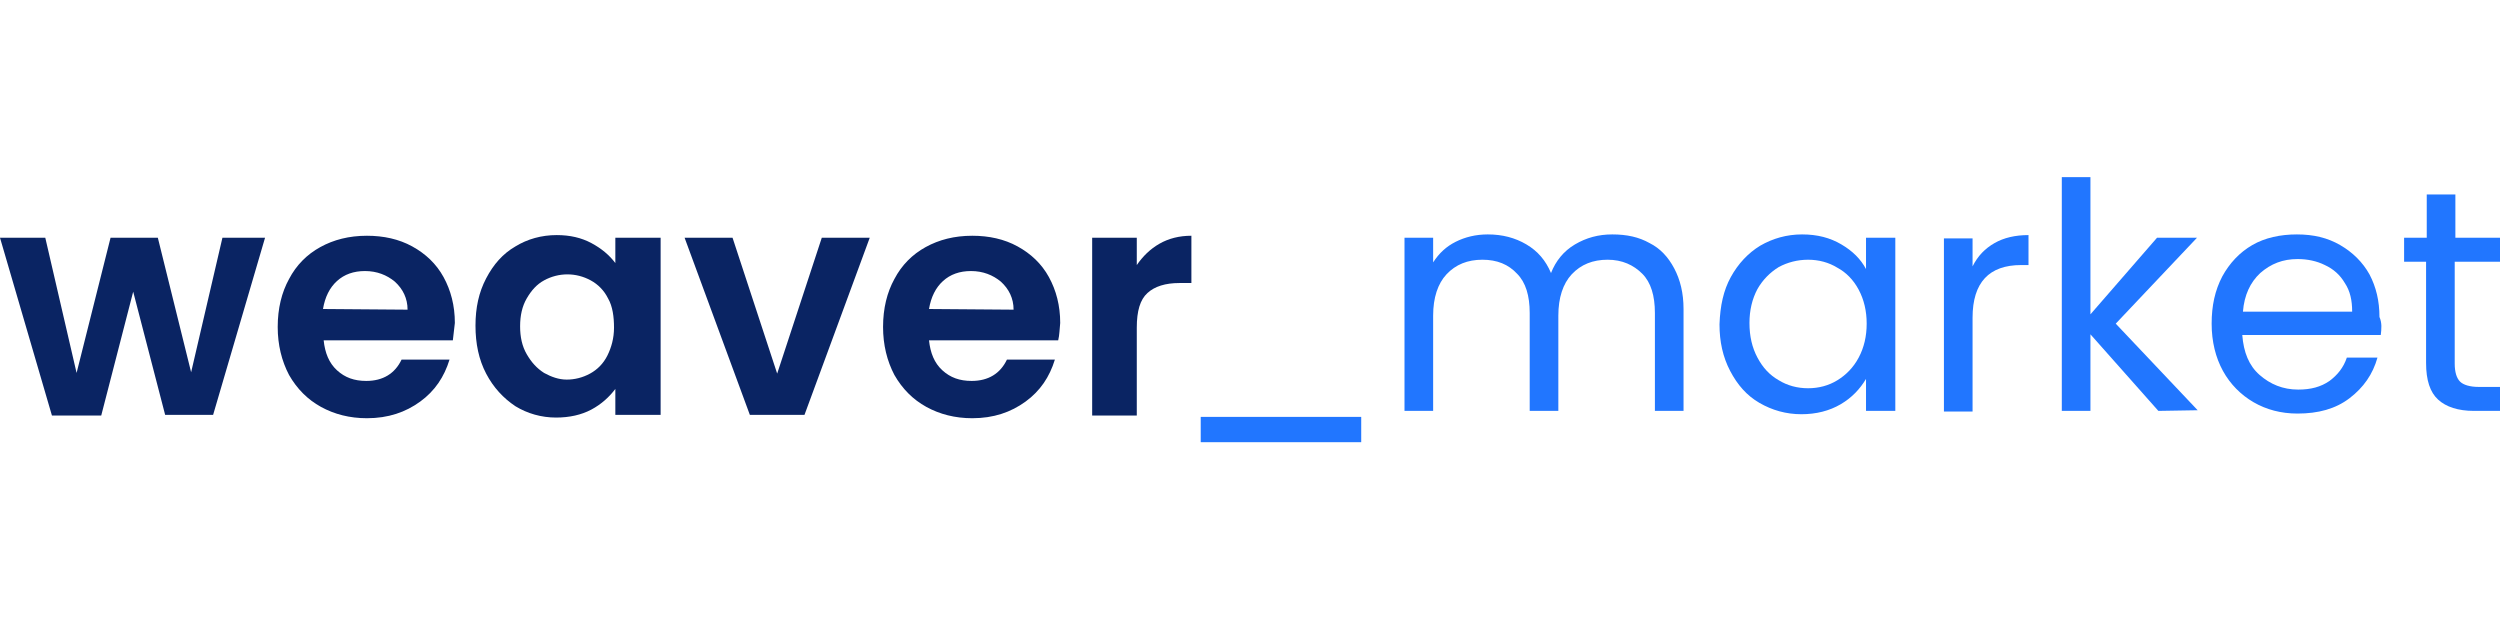 <?xml version="1.0" encoding="utf-8"?>
<!-- Generator: Adobe Illustrator 24.3.0, SVG Export Plug-In . SVG Version: 6.00 Build 0)  -->
<svg version="1.1" id="Layer_1" xmlns="http://www.w3.org/2000/svg" xmlns:xlink="http://www.w3.org/1999/xlink" x="0px" y="0px"
	 viewBox="0 0 375.4 95.8" style="enable-background:new 0 0 375.4 95.8;" xml:space="preserve">
<style type="text/css">
	.st0{fill:#0A2463;}
	.st1{fill:#2176FF;}
</style>
<g>
	<g>
		<path class="st0" d="M39.8,35.7L32,62.3h-7.2L20,43.8l-4.8,18.6H7.8L0,35.7h6.8L11.5,56l5.1-20.3h7.1l5,20.2l4.7-20.2H39.8z"/>
		<path class="st0" d="M68,51.1H48.6c0.2,1.9,0.8,3.4,2,4.5c1.2,1.1,2.6,1.6,4.4,1.6c2.5,0,4.3-1.1,5.3-3.2h7.2
			c-0.8,2.6-2.2,4.7-4.4,6.3c-2.2,1.6-4.8,2.5-8,2.5c-2.6,0-4.9-0.6-6.9-1.7c-2-1.1-3.6-2.7-4.8-4.8c-1.1-2.1-1.7-4.5-1.7-7.2
			c0-2.8,0.6-5.2,1.7-7.2c1.1-2.1,2.7-3.7,4.7-4.8c2-1.1,4.3-1.7,7-1.7c2.5,0,4.8,0.5,6.8,1.6c2,1.1,3.6,2.6,4.7,4.6
			s1.7,4.3,1.7,6.9C68.2,49.4,68.1,50.3,68,51.1z M61.2,46.5c0-1.7-0.7-3.1-1.9-4.2c-1.2-1-2.7-1.6-4.5-1.6c-1.7,0-3.1,0.5-4.2,1.5
			c-1.1,1-1.8,2.4-2.1,4.2L61.2,46.5L61.2,46.5z"/>
		<path class="st0" d="M73,41.8c1.1-2.1,2.5-3.7,4.4-4.8c1.8-1.1,3.9-1.7,6.2-1.7c2,0,3.7,0.4,5.2,1.2s2.7,1.8,3.6,3v-3.8h6.8v26.6
			h-6.8v-3.9c-0.9,1.2-2.1,2.3-3.6,3.1s-3.3,1.2-5.3,1.2c-2.2,0-4.3-0.6-6.1-1.7c-1.8-1.2-3.3-2.8-4.4-4.9c-1.1-2.1-1.6-4.5-1.6-7.2
			C71.4,46.2,71.9,43.9,73,41.8z M91.3,44.8c-0.6-1.2-1.5-2.1-2.6-2.7c-1.1-0.6-2.3-0.9-3.5-0.9s-2.4,0.3-3.5,0.9s-1.9,1.5-2.6,2.7
			s-1,2.6-1,4.2c0,1.6,0.3,3,1,4.2s1.5,2.1,2.6,2.8c1.1,0.6,2.2,1,3.4,1c1.2,0,2.4-0.3,3.5-0.9c1.1-0.6,2-1.5,2.6-2.7s1-2.6,1-4.2
			S92,46,91.3,44.8z"/>
		<path class="st0" d="M116.7,56.1l6.7-20.4h7.2l-9.8,26.6h-8.2l-9.8-26.6h7.2L116.7,56.1z"/>
		<path class="st0" d="M158.9,51.1h-19.4c0.2,1.9,0.8,3.4,2,4.5c1.2,1.1,2.6,1.6,4.4,1.6c2.5,0,4.3-1.1,5.3-3.2h7.2
			c-0.8,2.6-2.2,4.7-4.4,6.3c-2.2,1.6-4.8,2.5-8,2.5c-2.6,0-4.9-0.6-6.9-1.7c-2-1.1-3.6-2.7-4.8-4.8c-1.1-2.1-1.7-4.5-1.7-7.2
			c0-2.8,0.6-5.2,1.7-7.2c1.1-2.1,2.7-3.7,4.7-4.8c2-1.1,4.3-1.7,7-1.7c2.5,0,4.8,0.5,6.8,1.6c2,1.1,3.6,2.6,4.7,4.6
			c1.1,2,1.7,4.3,1.7,6.9C159.1,49.4,159.1,50.3,158.9,51.1z M152.2,46.5c0-1.7-0.7-3.1-1.9-4.2c-1.2-1-2.7-1.6-4.5-1.6
			c-1.7,0-3.1,0.5-4.2,1.5c-1.1,1-1.8,2.4-2.1,4.2L152.2,46.5L152.2,46.5z"/>
		<path class="st0" d="M174.1,36.6c1.4-0.8,3-1.2,4.8-1.2v7.1h-1.8c-2.1,0-3.7,0.5-4.8,1.5s-1.6,2.7-1.6,5.2v13.2H164V35.7h6.7v4.1
			C171.6,38.5,172.7,37.4,174.1,36.6z"/>
	</g>
	<path class="st1" d="M204.4,62.6v3.8h-24.1v-3.8H204.4z"/>
	<g>
		<path class="st1" d="M247.7,36.5c1.6,0.8,2.8,2.1,3.7,3.8c0.9,1.7,1.4,3.7,1.4,6.1v15.3h-4.3V47c0-2.6-0.6-4.6-1.9-5.9
			s-3-2.1-5.2-2.1s-4,0.7-5.4,2.2c-1.3,1.4-2,3.5-2,6.2v14.3h-4.3V47c0-2.6-0.6-4.6-1.9-5.9c-1.3-1.4-3-2.1-5.2-2.1s-4,0.7-5.4,2.2
			c-1.3,1.4-2,3.5-2,6.2v14.3h-4.3v-26h4.3v3.7c0.9-1.4,2-2.4,3.4-3.1s3-1.1,4.8-1.1c2.2,0,4.1,0.5,5.8,1.5s2.9,2.4,3.7,4.3
			c0.7-1.8,1.9-3.3,3.6-4.3c1.7-1,3.5-1.5,5.6-1.5C244.3,35.2,246.1,35.6,247.7,36.5z"/>
		<path class="st1" d="M259.9,41.6c1.1-2,2.6-3.6,4.4-4.7c1.9-1.1,4-1.7,6.3-1.7s4.2,0.5,5.9,1.5c1.7,1,2.9,2.2,3.7,3.7v-4.7h4.4v26
			h-4.4v-4.8c-0.9,1.5-2.1,2.8-3.8,3.8c-1.7,1-3.7,1.5-5.9,1.5c-2.3,0-4.4-0.6-6.3-1.7c-1.9-1.1-3.3-2.7-4.4-4.8
			c-1.1-2.1-1.6-4.4-1.6-7C258.3,45.9,258.8,43.6,259.9,41.6z M279.1,43.5c-0.8-1.5-1.9-2.6-3.2-3.3c-1.3-0.8-2.8-1.2-4.4-1.2
			s-3.1,0.4-4.4,1.1c-1.3,0.8-2.4,1.9-3.2,3.3c-0.8,1.5-1.2,3.2-1.2,5.1c0,2,0.4,3.7,1.2,5.2c0.8,1.5,1.8,2.6,3.2,3.4
			c1.3,0.8,2.8,1.2,4.4,1.2s3.1-0.4,4.4-1.2c1.3-0.8,2.4-1.9,3.2-3.4c0.8-1.5,1.2-3.2,1.2-5.1C280.3,46.7,279.9,45,279.1,43.5z"/>
		<path class="st1" d="M299.5,36.5c1.4-0.8,3.1-1.2,5.1-1.2v4.5h-1.1c-4.8,0-7.3,2.6-7.3,7.9v14.1h-4.3v-26h4.3V40
			C297,38.4,298.1,37.3,299.5,36.5z"/>
		<path class="st1" d="M324.1,61.7l-10.2-11.5v11.5h-4.3V26.6h4.3v20.6l10-11.5h6l-12.2,12.9l12.3,13L324.1,61.7L324.1,61.7z"/>
		<path class="st1" d="M357.5,50.3h-20.8c0.2,2.6,1,4.6,2.6,6c1.6,1.4,3.5,2.2,5.8,2.2c1.9,0,3.4-0.4,4.7-1.3c1.2-0.9,2.1-2,2.6-3.5
			h4.6c-0.7,2.5-2.1,4.5-4.2,6.1s-4.7,2.3-7.8,2.3c-2.5,0-4.7-0.6-6.6-1.7c-1.9-1.1-3.5-2.7-4.6-4.7s-1.7-4.4-1.7-7.1s0.5-5,1.6-7.1
			c1.1-2,2.6-3.6,4.5-4.7c1.9-1.1,4.2-1.6,6.7-1.6s4.6,0.5,6.5,1.6c1.9,1.1,3.4,2.6,4.4,4.4c1,1.9,1.5,4,1.5,6.4
			C357.7,48.5,357.6,49.4,357.5,50.3z M352.1,42.5c-0.7-1.2-1.7-2.1-3-2.7c-1.2-0.6-2.6-0.9-4.1-0.9c-2.2,0-4,0.7-5.6,2.1
			c-1.5,1.4-2.4,3.3-2.6,5.8h16.4C353.2,45.1,352.9,43.7,352.1,42.5z"/>
		<path class="st1" d="M368.6,39.3v15.3c0,1.3,0.3,2.2,0.8,2.7s1.5,0.8,2.8,0.8h3.2v3.6h-3.9c-2.4,0-4.2-0.6-5.4-1.7
			c-1.2-1.1-1.8-2.9-1.8-5.5V39.3H361v-3.6h3.4v-6.5h4.3v6.5h6.8v3.6C375.5,39.3,368.6,39.3,368.6,39.3z"/>
	</g>
</g>
</svg>
